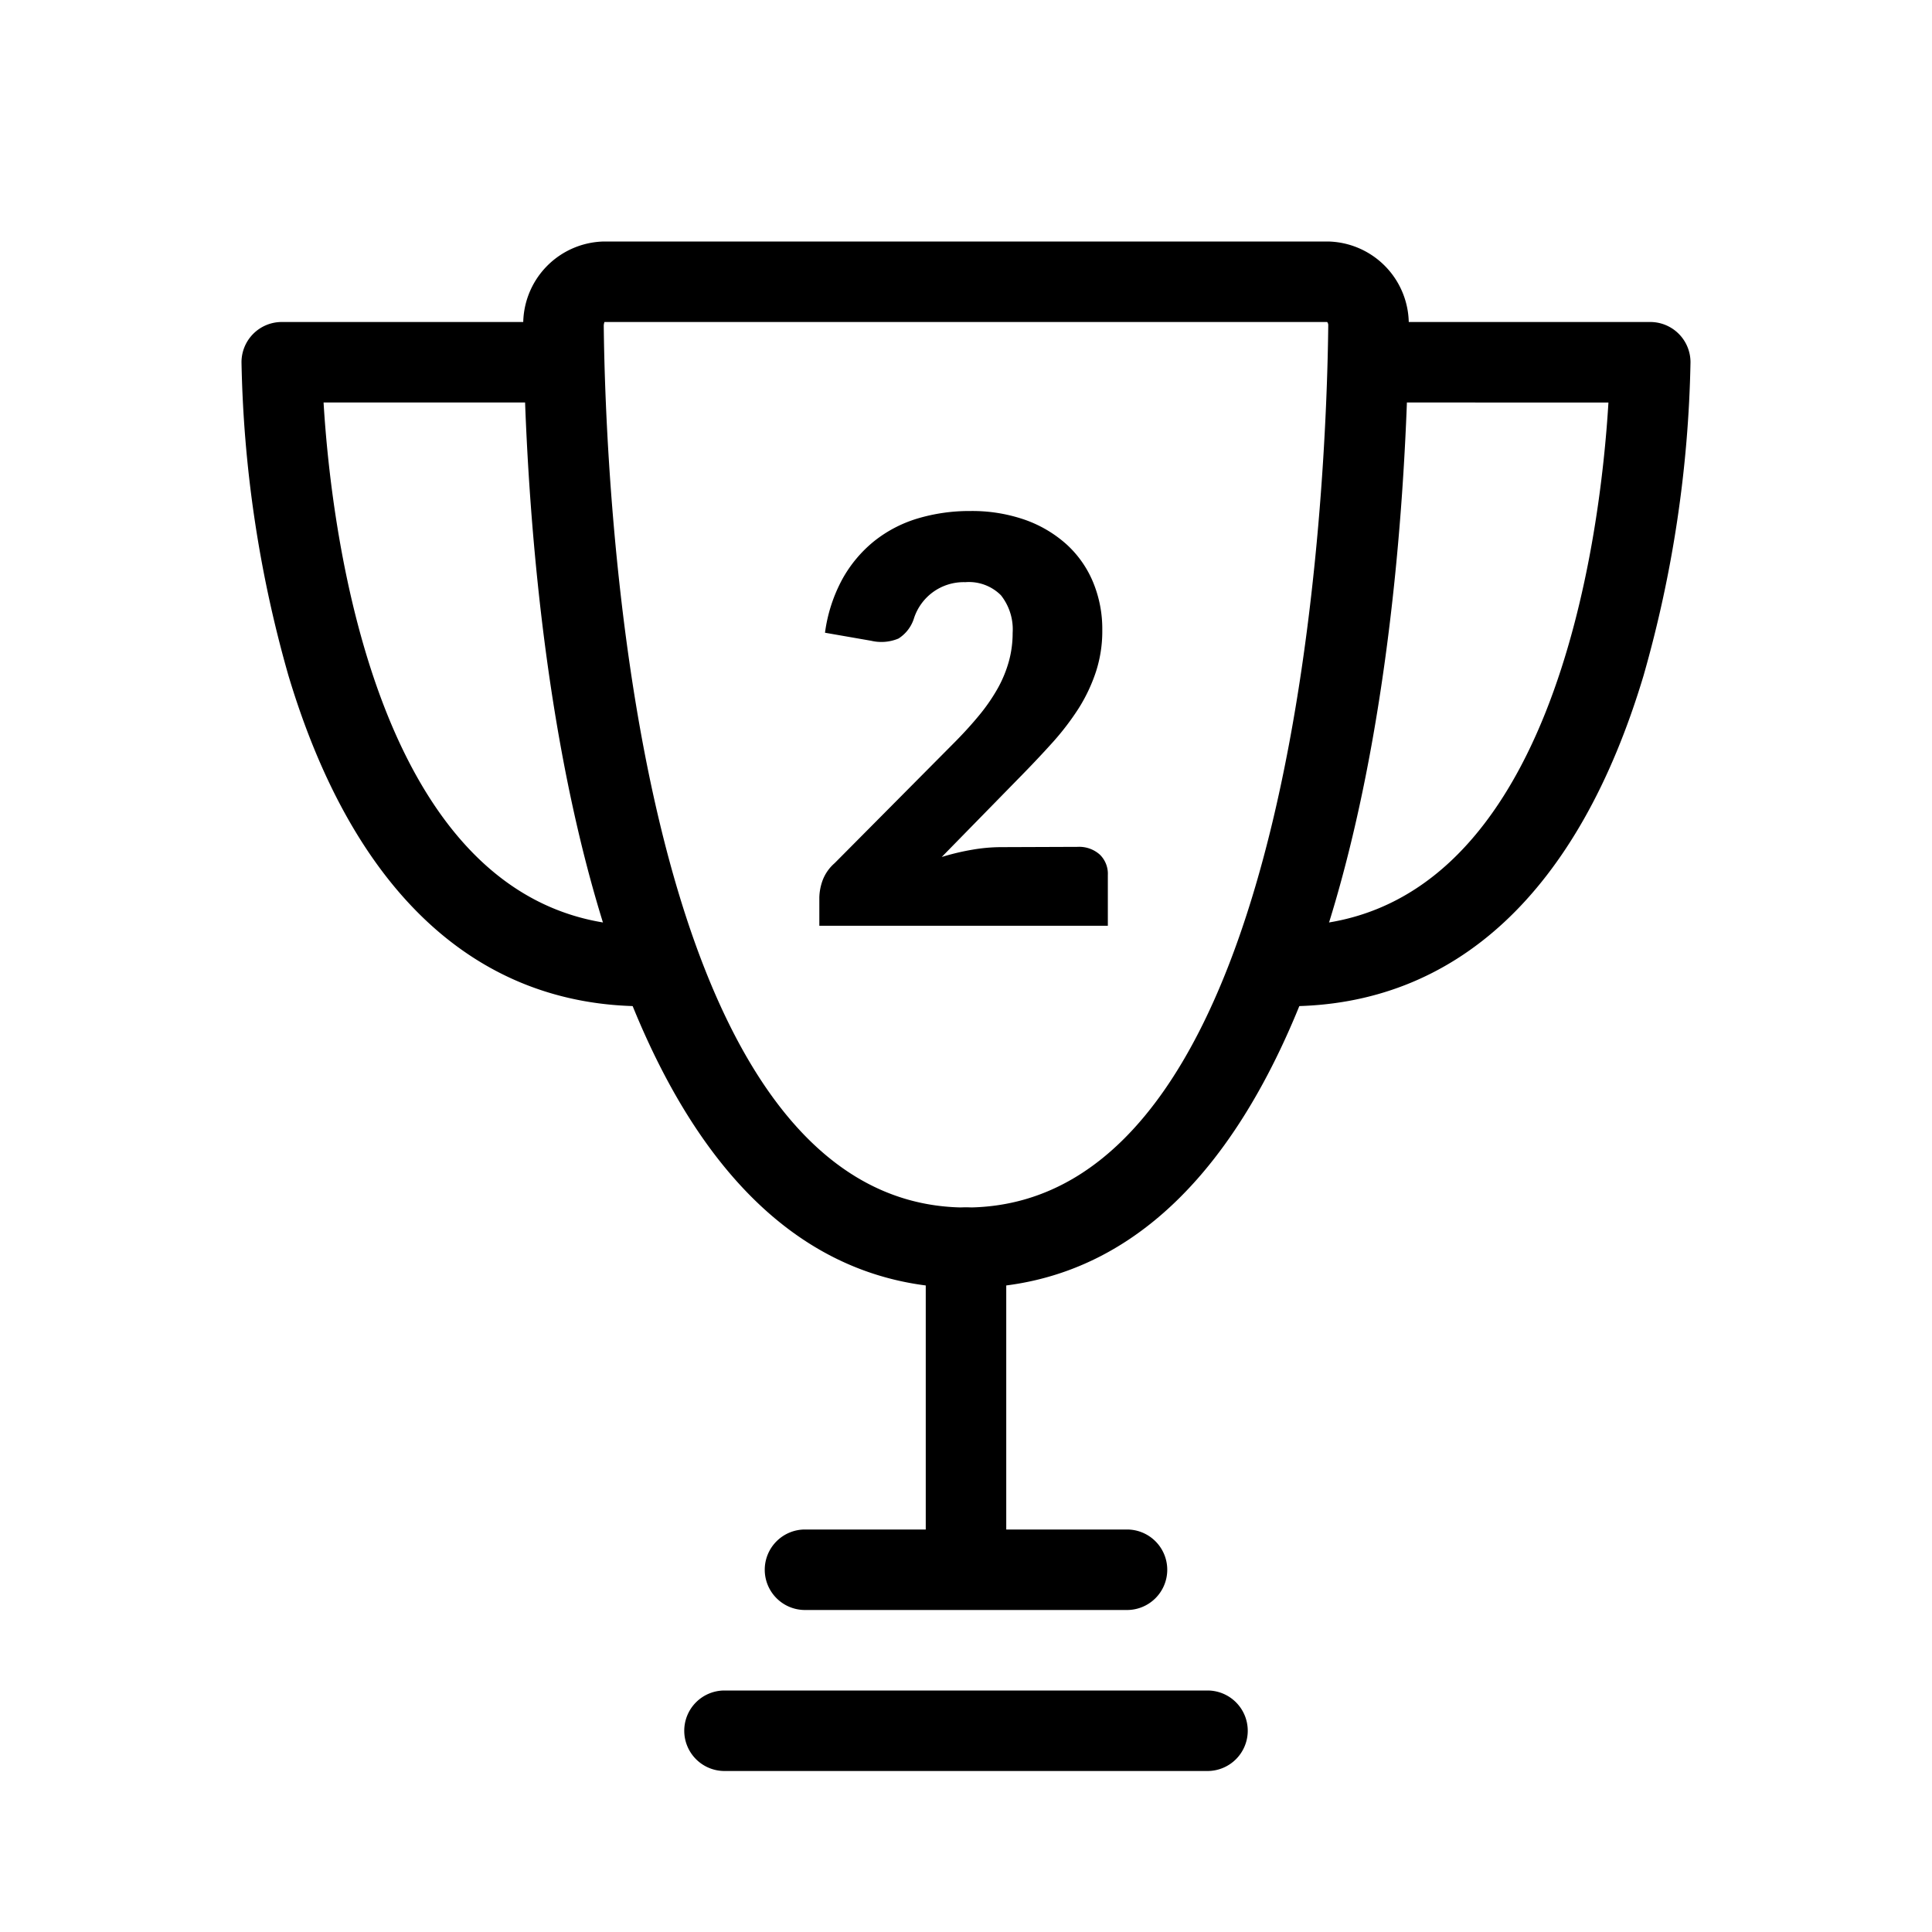 <svg xmlns="http://www.w3.org/2000/svg" viewBox="0 0 48 48">
  <path fill="none" d="M0 0h48v48H0z"/>
  <path fill="currentColor" d="M32.973 8a.122.122 0 01.027.084C32.962 11.744 32.349 30 24 30s-8.962-18.256-9-21.916A.359.359 0 0115.017 8h17.956m.019-2H15.008A2.049 2.049 0 0013 8.105C13.064 14.294 14.113 32 24 32S34.936 14.294 35 8.105A2.049 2.049 0 0032.992 6zM28 40h-8a1 1 0 01-1-1 1 1 0 011-1h8a1 1 0 011 1 1 1 0 01-1 1zm2 4H18a1 1 0 01-1-1 1 1 0 011-1h12a1 1 0 011 1 1 1 0 01-1 1z"/>
  <path fill="currentColor" d="M24 39a1 1 0 01-1-1v-7a1 1 0 011-1 1 1 0 011 1v7a1 1 0 01-1 1zm-8-14c-4.167 0-7.221-2.84-8.833-8.213A30.346 30.346 0 016 9a1 1 0 011-1h6a1 1 0 011 1 1 1 0 01-1 1H8.039C8.231 13.205 9.363 23 16 23a1 1 0 011 1 1 1 0 01-1 1zm16 0a1 1 0 01-1-1 1 1 0 011-1c6.637 0 7.769-9.795 7.961-13H35a1 1 0 01-1-1 1 1 0 011-1h6a1 1 0 011 1 30.346 30.346 0 01-1.167 7.787C39.221 22.16 36.167 25 32 25zm-5.229-3.96a.769.769 0 01.553.192.663.663 0 01.2.508V23h-7.168v-.7a1.324 1.324 0 01.084-.434 1.06 1.06 0 01.295-.42l2.94-2.961c.252-.252.47-.492.658-.721a4.575 4.575 0 00.463-.675 3.053 3.053 0 00.271-.665 2.643 2.643 0 00.092-.7 1.365 1.365 0 00-.291-.935 1.124 1.124 0 00-.885-.325 1.3 1.3 0 00-.816.256 1.307 1.307 0 00-.457.633.92.92 0 01-.387.511 1.1 1.1 0 01-.678.056l-1.148-.2a3.84 3.84 0 01.43-1.33 3.211 3.211 0 01.791-.945 3.218 3.218 0 011.082-.564 4.49 4.49 0 011.308-.185 3.983 3.983 0 011.362.22 3.073 3.073 0 011.033.613 2.636 2.636 0 01.654.934 3.036 3.036 0 01.229 1.194 3.251 3.251 0 01-.159 1.036 4.131 4.131 0 01-.429.907 6.608 6.608 0 01-.635.833q-.36.4-.766.815l-2 2.044a5.947 5.947 0 01.764-.182 4.262 4.262 0 01.7-.063z"/>
</svg>
